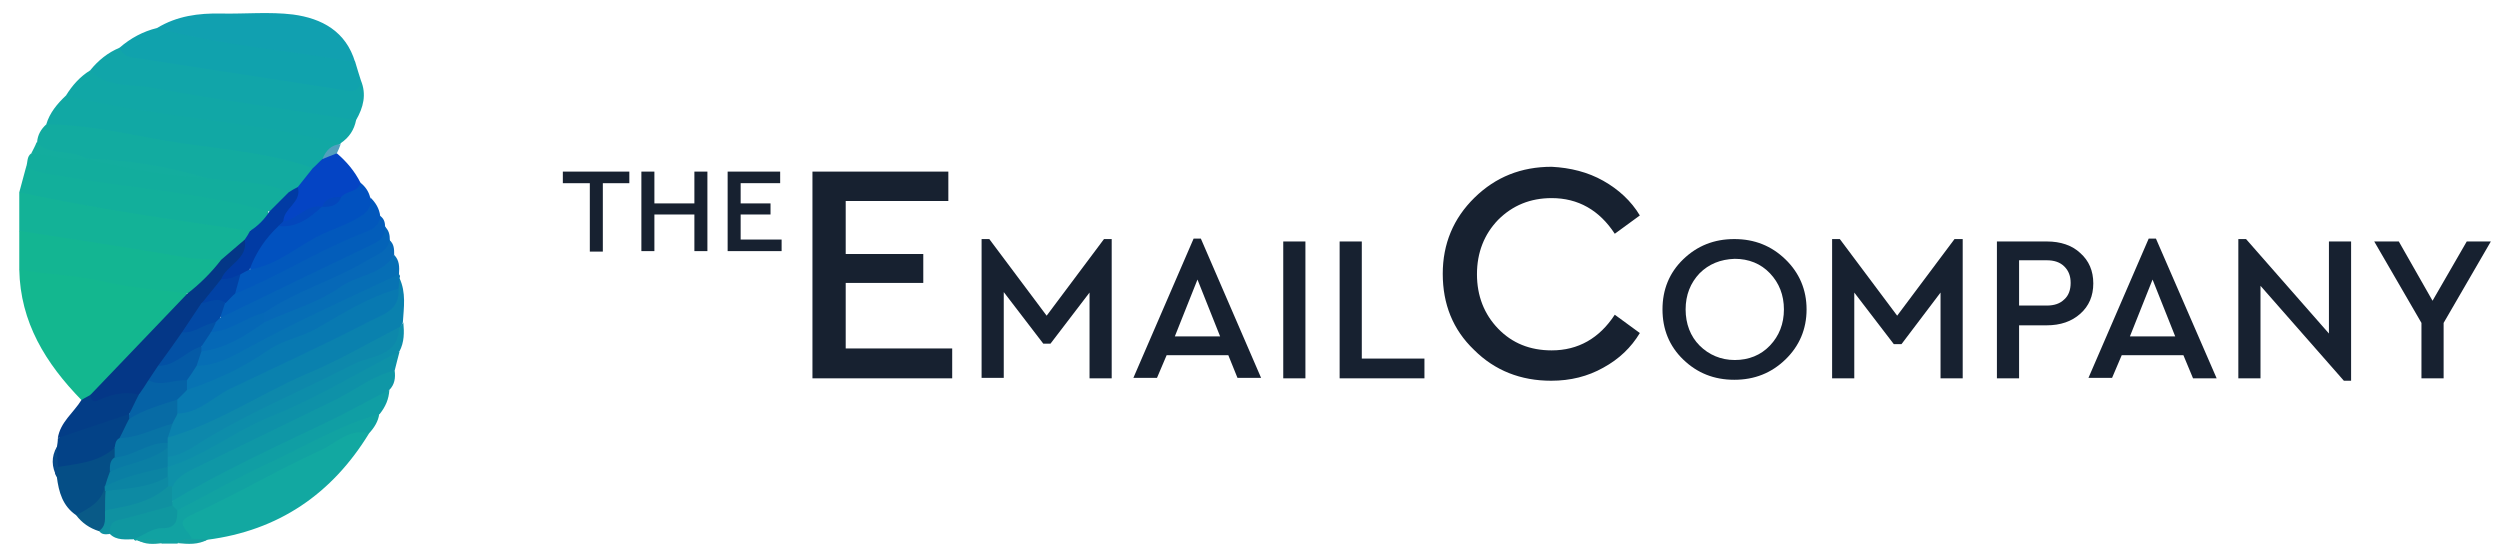 <svg version="1.1" width="197.6" height="44" xmlns="http://www.w3.org/2000/svg" xmlns:xlink="http://www.w3.org/1999/xlink" x="0px" y="0px"
	 viewBox="0 0 518.8 115.5" style="enable-background:new 0 0 518.8 115.5;" xml:space="preserve">
<style type="text/css">
	.st0{fill:#13B78F;}
	.st1{fill:#13B297;}
	.st2{fill:#11A8A4;}
	.st3{fill:#11A5A9;}
	.st4{fill:#12ABA0;}
	.st5{fill:#13B592;}
	.st6{fill:#10A2AD;}
	.st7{fill:#12A8A1;}
	.st8{fill:#11A7A6;}
	.st9{fill:#12AF9B;}
	.st10{fill:#11A0B0;}
	.st11{fill:#0A81AE;}
	.st12{fill:#12AD9D;}
	.st13{fill:#0F97A6;}
	.st14{fill:#0E91A8;}
	.st15{fill:#0773B3;}
	.st16{fill:#11A2A2;}
	.st17{fill:#109EA4;}
	.st18{fill:#0151BF;}
	.st19{fill:#066EB5;}
	.st20{fill:#0D8DAA;}
	.st21{fill:#035DBA;}
	.st22{fill:#0463B8;}
	.st23{fill:#0258BC;}
	.st24{fill:#0444C4;}
	.st25{fill:#054E86;}
	.st26{fill:#034287;}
	.st27{fill:#033D87;}
	.st28{fill:#0668B7;}
	.st29{fill:#0F97A0;}
	.st30{fill:#0F91A1;}
	.st31{fill:#095A87;}
	.st32{fill:#13AD9E;}
	.st33{fill:#15A1A0;}
	.st34{fill:#52A0BD;}
	.st35{fill:#084A89;}
	.st36{fill:#043787;}
	.st37{fill:#013BA4;}
	.st38{fill:#0879B1;}
	.st39{fill:#0D88AB;}
	.st40{fill:#076BA5;}
	.st41{fill:#0873A5;}
	.st42{fill:#0D8AA3;}
	.st43{fill:#0B84A3;}
	.st44{fill:#0562A6;}
	.st45{fill:#045AA6;}
	.st46{fill:#0347BC;}
	.st47{fill:#0568B6;}
	.st48{fill:#0A7FA4;}
	.st49{fill:#0249A5;}
	.st50{fill:#0142A5;}
	.st51{fill:#0351A5;}
	.st52{fill:#097AA5;}
	.st53{fill:#172130;}
</style>
<g>
	<path class="st0" d="M16.9,83C9.5,75.4,4.2,66.9,4,55.9c2.6-2.1,5.5-0.7,8.2-0.4c8.5,1.2,17.2,2.1,25.5,4.4
		c3.2,2.3,0.3,3.8-0.9,5.1c-5.6,5.9-11.6,11.3-17.2,17.2C18.8,82.8,18,83.3,16.9,83z"/>
	<path class="st1" d="M4,47.9c0-2.7,0-5.3,0-8c3.2-1.6,6.2,0.3,9.1,0.7c12.8,1.6,25.5,3.6,38.1,6.5c1.3,0.9,0.8,1.9,0.3,3
		c-1.8,2.2-3.6,4.3-6.6,4.9c-10.5-0.4-20.9-2.5-31.3-4.2C10.4,50.3,6.8,50.5,4,47.9z"/>
	<path class="st2" d="M9.6,25.8c0.7-2.4,2.3-4.3,4.1-6c1.4-0.9,2.9-0.6,4.4-0.3c16.6,2.8,33.2,5.1,49.8,7.8c1.3,0.2,3.7-0.6,2.8,2.3
		l0,0.2c-1.7,0.9-2.2,2.7-3.3,4.1c-0.8,1-1.8,1.6-3.1,1.8c-17.3-3.6-34.8-6-52.2-8.6C11.1,27,10.2,26.7,9.6,25.8z"/>
	<path class="st3" d="M74.9,16.7c1.2,2.9,0.5,5.6-1,8.2c-1.6,1.3-3.5,0.8-5.2,0.5c-14.9-2.2-29.7-4.6-44.6-7.1
		c-2.3-0.4-5.2-0.2-5.4-3.7c1.7-2.1,3.7-3.7,6.1-4.7c13.8,2.9,27.9,4.1,41.7,6.7C69.3,17.1,72.1,17.3,74.9,16.7z"/>
	<path class="st4" d="M9.6,25.8c8.3,0,16.3,1.9,24.3,3.3c10.4,1.8,21,2.2,31.1,5.8c0.3,2.4-1.6,3.4-2.9,4.8c-0.9,0.6-1.8,1-2.9,1
		c-5.3-1.7-11-1.3-16.4-2.9c-7.9-1.6-15.8-3.1-23.9-3.8c-0.5-0.1-1.1-0.2-1.6-0.3c-2.3-0.7-4.8-0.5-7.1-1.5c-1.3-0.5-3-0.6-2.5-2.7
		C7.8,28,8.5,26.8,9.6,25.8z"/>
	<path class="st5" d="M4,47.9c11.5,1.8,23,3.5,34.5,5.5c2.5,0.4,4.9,0.4,7.4,0.5c-0.7,3.9-3.1,6.3-7,7c-6-0.8-12.1-1.2-17.9-2.6
		C15.3,57,9.6,57,4,55.9C4,53.2,4,50.6,4,47.9z"/>
	<path class="st6" d="M74.9,16.7c-0.2,1.6-1.1,2.4-2.7,2.1c-14.9-2.3-29.8-4.6-44.8-6.9c-1.3-0.2-2.1-0.9-2.6-2
		c2.3-2,4.9-3.4,7.8-4.1c6.2-0.7,12,1.5,18.1,2c5.9,0.5,11.7,1.8,17.6,2.8c2,0.3,3.9,0.8,5.4,2.2C74.1,14.2,74.5,15.4,74.9,16.7z"/>
	<path class="st7" d="M76.6,89.9c-7.7,12.6-18.8,20.2-33.6,22.1c-1,0.5-2,0.4-3,0.3c-4-3.2-4.1-5.1,0.2-7.1
		c10.7-4.9,20.8-10.9,31.5-15.7C73.6,88.8,75.1,87.9,76.6,89.9z"/>
	<path class="st8" d="M18.7,14.6c3.6,3.7,8.6,2.8,13,3.6c14,2.6,28.2,4.5,42.2,6.7c-0.4,2-1.4,3.6-3.2,4.8c-4.6-0.9-9.2-2-13.8-2.8
		c-14.4-2.4-29-3.6-43.2-7.1C15,17.7,16.6,15.9,18.7,14.6z"/>
	<path class="st9" d="M51.9,47.9c-16-2.3-32-4.6-47.9-8c0.5-1.7,0.9-3.5,1.4-5.2c0.5-0.2,1-0.4,1.4-0.4c15.6,2.7,31.5,3.4,46.8,7.7
		c0.6,0.2,1.2,0.6,1.7,1C56.9,46.6,54.8,47.5,51.9,47.9z"/>
	<path class="st10" d="M73.7,12.9c-13.7-2.5-27.6-3.4-41.1-7.1c4.1-2.5,8.6-3.1,13.3-3c5,0.1,10-0.4,14.9,0.2
		C66.8,3.8,71.8,6.5,73.7,12.9z"/>
	<path class="st11" d="M82.9,57.7c1.4,3,0.9,6.1,0.7,9.2c-0.3,0.7-0.6,1.4-1,2C72.3,75.1,61.3,80,50.5,85.4
		c-3.2,1.6-6.5,3.3-9.8,4.8c-1.8,0.8-3.6,1.8-5.7,1c-1.1-1.1-0.5-2.4-0.2-3.6c0.4-1,1-1.7,1.8-2.3c12-7.6,25.3-12.5,37.8-19.1
		c3-1.6,6.6-2.5,7.2-6.7C81.9,58.8,82.3,58.1,82.9,57.7z"/>
	<path class="st12" d="M55.9,43.9c-13.4-3.8-27.3-4.7-40.9-7c-3.2-0.6-6.6-0.8-9.6-2.2c0.4-1,0.1-2.2,1.1-2.9
		c3.9-0.9,7.5,1,11.3,1.1l0,0c8.4,1.1,16.7,2.6,25,4c5.7,1,11.7,0.5,17.1,3C59.9,42.6,58.6,43.9,55.9,43.9z"/>
	<path class="st13" d="M81.9,76.9c0.2,1.5,0,2.9-1.1,4c-2.8,3.5-7,5-10.8,6.9c-10.4,5.1-20.8,10.3-31.2,15.6c-1,0.5-2,1.2-3.3,0.5
		c-0.7-0.9-0.8-1.9-0.6-2.9c1.8-4.7,6.4-6.3,10.3-7.9c10.4-4.4,20.3-9.5,30.3-14.7C77.5,77.3,79.4,75.3,81.9,76.9z"/>
	<path class="st14" d="M81.9,76.9c-4.5,1-8,3.9-12,5.9c-9.9,4.8-19.7,9.6-29.6,14.4c-1.8,0.9-3.6,1.8-4.5,3.8
		c-0.5,0.4-0.9,0.3-1.3-0.1c-0.5-0.7-0.6-1.4-0.6-2.2c0.1-0.8,0.4-1.5,0.9-2.1c7.8-5.4,16.3-9.3,24.9-13.2
		c6.4-2.9,12.5-6.1,18.6-9.4c1.4-0.8,2.8-1.9,4.6-1C82.6,74.2,82.2,75.6,81.9,76.9z"/>
	<path class="st15" d="M82.9,57.7c-0.1,0.7-0.1,1.5-0.2,2.2c-2.1,3.5-6.2,3.6-9.3,5.4C63.6,70.9,53.4,75.9,43,80.7
		c-1.4,0.6-2.8,1.2-4.3,0.4c-0.6-0.6-0.8-1.4-0.7-2.2c0.2-1.7,1-3,2.6-3.8c9.1-2.7,16.9-8.1,25.6-11.8c4.4-1.9,8.4-4.6,12.9-6.2
		c1.2-0.4,2.4-1.2,3.7-0.2C83,57.1,83.1,57.4,82.9,57.7z"/>
	<path class="st16" d="M76.6,89.9c-4-1.1-6.8,2-9.8,3.4c-9.2,4.2-18,9.4-27.2,13.6c-3.8,1.7-0.1,3.3,0.2,5c-0.8,1-2.1,0.1-3,0.9
		c-1,0-2,0-3.1,0c-1.7-0.8-3.6,0.1-5.3-0.7l-0.3,0.1l-0.3-0.2c0-2.6,2.4-2.3,3.9-2.9c2.1-0.8,4-1.6,4.8-3.8
		c6.6-4.9,14.3-7.7,21.4-11.5c5.1-2.8,10.4-5.2,15.7-7.5c1.6-0.7,3.2-2,5.1-0.4C78.5,87.4,77.7,88.7,76.6,89.9z"/>
	<path class="st17" d="M78.8,85.9c-8.4,2.3-15.8,6.9-23.7,10.5c-6.2,2.9-12.2,6.3-18.3,9.5c-0.8,0.4-1.2-0.1-1.4-0.8
		c0-0.5,0.1-0.9,0.4-1.2c10.3-6.1,21.1-11.1,31.8-16.2c4.5-2.1,8.8-4.6,13.2-6.8C80.7,82.8,80,84.4,78.8,85.9z"/>
	<path class="st18" d="M74.8,37.9c1,0.8,1.7,1.8,2,3c1.4,2.6,0.1,4.3-2,5.2c-6.6,3.1-13,6.7-19.5,10.1c-1.1,0.6-2.2,0.6-3.3,0
		c-1.3-4.9,2.4-7.2,5.1-10c3.1-0.6,6.1-1.7,8.7-3.6c0.4-0.2,0.8-0.4,1.2-0.6c1.3-0.4,2.4-1,3.2-2C71.5,38.9,73,38.1,74.8,37.9z"/>
	<path class="st19" d="M82.8,56.9C72.4,61.8,61.9,66.5,51.8,72c-3.3,1.8-6.9,3.9-11,3.9c-1-1.4-0.3-2.4,0.7-3.4
		c4.3-2.2,8.8-4,13-6.4c9.1-4.4,17.8-9.6,27.3-13.2C82.9,54,82.9,55.4,82.8,56.9z"/>
	<path class="st20" d="M82.9,72.9C74,77.5,65.3,82.8,56,86.5c-7.4,3-13.6,8.1-21.2,10.4c-0.1-0.2-0.3-0.4-0.4-0.6
		c-0.2-0.8,0-1.4,0.5-2C46.9,86.5,60,81,72.7,74.5c3.6-1.8,7.9-2.7,10.2-6.6c0.3-0.3,0.5-0.6,0.8-1C83.9,69,83.9,71,82.9,72.9z"/>
	<path class="st21" d="M78.9,44.8c0.7,0.5,1,1.2,1,2.1c1,1.8,0.6,3.4-1.1,4.2c-10.4,5-20.6,10.6-31.2,15.1c-0.5,0.2-1,0.1-1.5,0
		c-1.2-1.2-0.7-2.4-0.2-3.6c0.6-1.2,1.6-2,2.7-2.6C58.6,54.7,68.8,50,78.9,44.8z"/>
	<path class="st22" d="M45.8,65.9c10.5-5.1,21-10.2,31.5-15.2c1.7-0.8,2.8-1.8,2.5-3.7c0.9,0.7,1.1,1.7,1.1,2.8
		c1.1,3.3-1.6,4.1-3.5,4.9c-6.2,2.7-11.8,6.6-18.2,8.6c-1.5,0.5-2.3,1.8-3.7,2.5c-3.7,1.2-6.9,4.2-11.2,3.7
		c-1.2-0.8-0.7-1.7-0.3-2.7C44.4,66.1,44.9,65.6,45.8,65.9z"/>
	<path class="st23" d="M78.9,44.8c0,1.8-1.5,2.7-2.7,3.2c-9.5,3.6-18,9.1-27.3,12.9c-1.2-1.5-0.3-2.8,0.4-4.1
		c0.7-0.7,1.4-1.4,2.6-0.9c5.7-0.9,9.9-4.9,14.9-7.3c2.2-1,4.5-1.8,6.6-2.9c2-1.1,3.8-2,3.5-4.7C77.9,42,78.7,43.2,78.9,44.8z"/>
	<path class="st24" d="M74.8,37.9c-0.5,2.1-3,1.6-4,3c-1.2,1-2.9,0.9-4,2l0,0c-2.9,0.5-4.8,3.8-8.1,3.2c-1.5-3.5,2.7-4.6,3.1-7.3
		c1-1.3,2.1-2.6,3.1-3.9c0.7-0.6,1.3-1.3,2-1.9c0.9-0.7,1.6-1.7,3-1.2C71.9,33.5,73.6,35.5,74.8,37.9z"/>
	<path class="st25" d="M15.8,106.9c-2.8-1.9-3.6-4.8-4-7.9c-0.5-0.7-0.5-1.4-0.2-2.2c3.6-2.5,8-2.5,11.8-4.2c0.8,0.3,1,0.9,1.1,1.7
		c-0.1,1.1-0.4,2.2-0.7,3.4c-0.3,1.1-0.7,2.1-1.1,3.1c-0.1,0.4-0.3,0.8-0.5,1.3C21.4,105.4,19.4,107.2,15.8,106.9z"/>
	<path class="st26" d="M23.8,92.9c-3.4,3.1-7.7,3.3-11.8,4c-1-1.3-0.7-2.7-0.2-4.1c0.1-0.6,0.2-1.2,0.2-1.8
		c4.2-3.4,9.1-4.7,14.3-5.4c0.5,0.2,0.8,0.5,1,0.9c0.3,1.8-0.7,3.2-1.6,4.5C25.2,91.7,24.7,92.5,23.8,92.9z"/>
	<path class="st27" d="M26.8,85.9c-4.9,1.7-9.9,3.3-14.8,5c0.5-3.3,3.3-5.3,4.9-7.9c0.6-0.4,1.3-0.7,1.9-1.1c3.4,0.1,6.8-3.2,10.2,0
		C29.3,83.8,28.7,85.2,26.8,85.9z"/>
	<path class="st28" d="M54.8,64.9c6.7-4.6,14.7-6.8,21.6-11c1.8-1.1,4-1.6,4.4-4.1c1,0.8,1,1.9,1,3.1c-2.5,4.1-7.5,4.1-11.1,6.6
		c-4.7,3.3-10.6,5-15.9,7.4C54.2,66.2,54.3,65.6,54.8,64.9z"/>
	<path class="st29" d="M35.8,104.9c0.3,0.3,0.7,0.7,1,1c0,2.1-0.2,3.8-3.3,3.7c-1.9,0-3.8,1.5-5.7,2.3c-1.7,0-3.6,0.3-5-1.1
		c-0.9-1.3-1-2.9,0.4-3.3C27.4,106.3,31.1,103.2,35.8,104.9z"/>
	<path class="st30" d="M35.8,104.9c-3.7,1-7.4,2.1-11.2,3c-1.8,0.4-1.8,1.6-1.8,2.9c-0.9,0.1-1.7,0.2-2.3-0.7
		c-0.1-1.6,0-3.1,0.9-4.4c4.2-2.3,8.8-3.6,13.3-4.8c0.3,0,0.7,0,1,0c0,1,0,2,0,3C35.8,104.2,35.8,104.6,35.8,104.9z"/>
	<path class="st31" d="M21.8,105.9c-0.1,1.5,0.4,3.2-1.3,4.3c-1.9-0.6-3.5-1.7-4.7-3.3c2.6-1.4,5.3-2.7,6-6c0.4,0.3,0.7,0.8,0.9,1.3
		C23.1,103.6,22.8,104.8,21.8,105.9z"/>
	<path class="st32" d="M17.8,32.9c-3.9,0.6-7.5-0.9-11.3-1.1c0.4-0.8,0.8-1.5,1.1-2.3C10.4,32.5,14.7,30.8,17.8,32.9z"/>
	<path class="st33" d="M36.9,112.7c0.8-1,1.9-0.8,3-0.9c1.1,0,2.2,0.1,3.3,0.1C41.1,113.1,39,112.9,36.9,112.7z"/>
	<path class="st34" d="M69.9,31.8c-1,0.4-2,0.8-3,1.2c0.7-1.7,1.8-3,3.8-3.1C70.5,30.5,70.2,31.2,69.9,31.8z"/>
	<path class="st35" d="M11.8,92.7c0.1,1.4,0.1,2.7,0.2,4.1c-0.1,0.7-0.1,1.4-0.2,2.1C10.7,96.9,10.6,94.8,11.8,92.7z"/>
	<path class="st33" d="M28.5,112c1.8,0.1,3.7-0.7,5.3,0.7C32,112.9,30.1,113.1,28.5,112z"/>
	<path class="st36" d="M28.8,81.9c-2.6-0.7-5.1-0.2-7.6,0.8c-1.1,0.5-2.2,1.2-2.4-0.8c6.7-7,13.4-14,20.1-21c2.6-2,5-4.4,7-7
		c1.6-1.4,3.3-2.8,4.9-4.2c2.5,4.5-2.5,5.7-3.7,8.5c-1.3,1.9-3,3.4-4.3,5.3c-1.4,1.9-3,3.8-4.2,5.8c-1.6,2.3-3.1,4.7-4.7,7
		c-0.7,1.1-1.5,2-2.4,3C30.7,80.3,30.2,81.6,28.8,81.9z"/>
	<path class="st37" d="M45.9,57.9c1.2-3,5.6-4.1,4.9-8.2c0.4-0.6,0.8-1.2,1.1-1.8c1.6-1,3-2.4,4-4c1.3-1.3,2.7-2.7,4-4
		c0.6-0.4,1.3-0.8,1.9-1.1c0.9,3.2-2.9,4.3-3,7.1c0,0.6-0.7,0.6-1,1c-2.7,2.5-4.7,5.5-6,9c-0.6,0.3-1.3,0.7-1.9,1
		C48.8,58.4,47.6,59.3,45.9,57.9z"/>
	<path class="st32" d="M42.8,36.9c-8.5-0.4-16.8-2-25-4C26.3,33.1,34.7,34.5,42.8,36.9z"/>
	<path class="st38" d="M38.8,80.9c6-2,11.6-4.6,16.8-8.2c3.1-2.2,6.9-2.7,10.2-4.6c5.4-3.1,10.7-6.5,16.9-8.2
		c0.4,4.5-3.4,5.4-6.1,6.8c-9.4,4.9-19.1,9.3-28.7,13.9c-3.6,1.7-6.7,5.2-11.1,5.2c-0.9-0.8-0.9-1.8-0.7-2.8
		C36.7,81.9,37.1,80.6,38.8,80.9z"/>
	<path class="st39" d="M82.8,67.9c0,6.1-5.9,5.9-9.1,7.5C62.8,81,51.5,85.6,41.1,92.1c-1.9,1.2-3.9,2.5-6.3,2.7
		c-0.6-0.4-0.8-1-0.9-1.7c0-0.4,0-0.9,0.1-1.3c0.2-0.4,0.4-0.8,0.8-1c10.1-2.9,18.8-8.8,28.3-13C69.9,75,76.3,71.3,82.8,67.9z"/>
	<path class="st40" d="M36.8,82.9c0,1,0,2,0,3c-0.3,0.7-0.7,1.3-1,2c-3.2,2.8-6.5,4.9-11,3c0.7-1.3,1.3-2.7,2-4
		C29.4,83.6,32.6,82,36.8,82.9z"/>
	<path class="st41" d="M24.8,90.9c3.9-0.1,7.3-2,11-3c-0.3,1-0.7,2-1,3c0,0.3,0,0.7,0,1c-3.5,1.7-6.7,4.6-11,3c0-0.7,0-1.3,0-2
		C23.9,92.1,24,91.3,24.8,90.9z"/>
	<path class="st42" d="M21.8,105.9c0-1.3,0-2.7,0.1-4c3.9-2.7,8.5-2.6,13-3c0,0.7,0,1.3,0,2C31.2,104.3,26.5,105,21.8,105.9z"/>
	<path class="st43" d="M34.8,98.9c-4,2.4-8.5,2.4-13,3c0-0.3-0.1-0.7-0.1-1c0,0,0.1,0,0.1,0c3.6-3.6,7.9-5.1,13-4c0,0,0,0,0,0
		C34.8,97.6,34.8,98.2,34.8,98.9z"/>
	<path class="st44" d="M36.8,82.9c-3.4,1.1-6.9,2.1-10,4c0-0.3,0-0.7,0-1c0.7-1.3,1.3-2.7,2-4c0.7-1,1.4-2,2-3c2.7-0.6,5.3-1.7,8,0
		c0,0.7,0,1.3,0,2C38.2,81.6,37.5,82.2,36.8,82.9z"/>
	<path class="st45" d="M38.8,78.9c-2.7-0.2-5.3,1.4-8,0c0.7-1,1.3-2,2-3c3-1.4,5.1-4.6,8.9-4.2c0.3,0.2,0.4,0.5,0.3,0.8
		c-0.1,0.3-0.1,0.4-0.2,0.4c-0.3,1-0.7,2-1,3C40.2,76.9,39.5,77.9,38.8,78.9z"/>
	<path class="st46" d="M57.8,46.9c0.3-0.3,0.7-0.7,1-1c2.9-0.3,4.8-3.6,8-3C64.3,45.2,61.6,47.3,57.8,46.9z"/>
	<path class="st46" d="M66.8,42.9c0.8-1.8,2.3-2.1,4-2C70.1,42.7,68.5,43,66.8,42.9z"/>
	<path class="st47" d="M41.8,72.9c0-0.3,0-0.7,0-1c-0.4-1.7-0.3-3.1,2-3c4.1-0.2,7.2-3.1,11-4c0,0.7,0,1.3,0,2
		C50.9,69.7,46.8,72.3,41.8,72.9z"/>
	<path class="st48" d="M34.8,96.9c-4.4,1-8.9,1.9-13,4c0.3-1,0.6-2,1-3c3.3-3.3,7.8-3.8,12-5c0,0.7,0,1.3,0,2
		C34.8,95.6,34.8,96.2,34.8,96.9z"/>
	<path class="st49" d="M37.8,68.9c1.3-2,2.7-4,4-6c1.6-1,3.3-3,4.9,0c-0.3,1-0.7,2-1,3c-0.3,0.3-0.7,0.7-1,1
		C42.6,68,41,71.1,37.8,68.9z"/>
	<path class="st50" d="M46.8,62.9c-1.7-1.4-3.3-0.2-4.9,0c1.3-1.7,2.7-3.3,4-5c1.5,0.1,2.7-0.4,4-1c-0.4,1.3-0.7,2.7-1.1,4
		C48.1,61.5,47.5,62.2,46.8,62.9z"/>
	<path class="st51" d="M37.8,68.9c2.6,0.4,4.5-1.8,7-2c-0.3,0.7-0.6,1.3-1,2c-0.7,1-1.3,2-2,3c-3.2,0.9-5.4,4.1-9,4
		C34.5,73.6,36.2,71.2,37.8,68.9z"/>
	<path class="st52" d="M34.8,92.9c-3.5,2.8-8.1,3.1-12,5c0-1.1-0.1-2.3,1-3c3.9-0.2,7-3.2,11-3C34.8,92.2,34.8,92.6,34.8,92.9z"/>
</g>
<g>
	<path class="st53" d="M130.7,38h-5.6v14.2h-2.7V38h-5.6v-2.4h13.8V38z"/>
	<path class="st53" d="M146.8,52.1h-2.7v-7.6h-8.3v7.6h-2.7V35.6h2.7v6.6h8.3v-6.6h2.7V52.1z"/>
	<path class="st53" d="M161.9,38h-8.2v4.2h6.2v2.3h-6.2v5.2h8.5v2.4H151V35.6h10.9V38z"/>
	<path class="st53" d="M196.8,41.7h-21.3v11h16.1v6h-16.1v13.6h22.1v6.2h-29V35.6h28.2V41.7z"/>
	<path class="st53" d="M230.7,49.6v28.9h-4.6V60.7L218,71.3h-1.5l-8.2-10.7v17.8h-4.6V49.6h1.6l11.9,15.9l11.9-15.9H230.7z"/>
	<path class="st53" d="M254.9,73.7h-12.8l-2,4.7h-4.9l12.5-28.9h1.5l12.5,28.9h-4.9L254.9,73.7z M248.5,58l-4.7,11.8h9.4L248.5,58z"
		/>
	<path class="st53" d="M270.9,78.5h-4.6V50.1h4.6V78.5z"/>
	<path class="st53" d="M282.6,74.4h13v4.1H278V50.1h4.6V74.4z"/>
	<path class="st53" d="M332.7,37.5c3.2,1.8,5.8,4.2,7.6,7.2l-5.2,3.8c-3.2-4.9-7.6-7.4-13.1-7.4c-4.4,0-8.1,1.5-11.1,4.5
		c-2.9,3-4.4,6.8-4.4,11.3c0,4.5,1.5,8.3,4.4,11.3c2.9,3,6.6,4.5,11.1,4.5c5.5,0,9.9-2.5,13.1-7.4l5.2,3.8c-1.8,3-4.3,5.4-7.6,7.2
		c-3.2,1.8-6.8,2.7-10.8,2.7c-6.3,0-11.7-2.1-16-6.4c-4.4-4.2-6.5-9.5-6.5-15.8c0-6.2,2.2-11.5,6.6-15.8s9.7-6.4,16-6.4
		C325.9,34.8,329.5,35.7,332.7,37.5z"/>
	<path class="st53" d="M370.5,53.8c2.9,2.8,4.4,6.3,4.4,10.4s-1.5,7.6-4.4,10.4c-2.9,2.8-6.4,4.2-10.6,4.2c-4.2,0-7.7-1.4-10.6-4.2
		c-2.9-2.8-4.3-6.3-4.3-10.4s1.4-7.6,4.3-10.4c2.9-2.8,6.4-4.2,10.6-4.2C364.1,49.6,367.6,51,370.5,53.8z M352.7,56.7
		c-1.9,2-2.9,4.5-2.9,7.5c0,3,1,5.6,2.9,7.5s4.4,3,7.3,3c2.9,0,5.4-1,7.3-3c1.9-2,2.9-4.5,2.9-7.5c0-3-1-5.5-2.9-7.5
		c-1.9-2-4.4-3-7.3-3C357,53.8,354.6,54.8,352.7,56.7z"/>
	<path class="st53" d="M407.3,49.6v28.9h-4.6V60.7l-8.1,10.7H393l-8.2-10.7v17.8h-4.6V49.6h1.6l11.9,15.9l11.9-15.9H407.3z"/>
	<path class="st53" d="M431.7,52.5c1.8,1.6,2.7,3.7,2.7,6.3c0,2.6-0.9,4.7-2.7,6.3c-1.8,1.6-4.1,2.4-7,2.4H419v11h-4.6V50.1h10.4
		C427.6,50.1,430,50.9,431.7,52.5z M419,54.1v9.3h5.7c1.6,0,2.8-0.4,3.7-1.3c0.9-0.8,1.3-2,1.3-3.4s-0.4-2.5-1.3-3.4
		c-0.9-0.9-2.1-1.3-3.7-1.3H419z"/>
	<path class="st53" d="M453.1,73.7h-12.8l-2,4.7h-4.9l12.5-28.9h1.5L460,78.5h-4.9L453.1,73.7z M446.7,58L442,69.8h9.4L446.7,58z"/>
	<path class="st53" d="M487.9,50.1v28.9h-1.5l-17.3-19.7v19.2h-4.6V49.6h1.6l17.2,19.6V50.1H487.9z"/>
	<path class="st53" d="M507.1,67v11.5h-4.6V67l-9.8-16.9h5.1l7,12.3l7.1-12.3h5L507.1,67z"/>
</g>
</svg>
